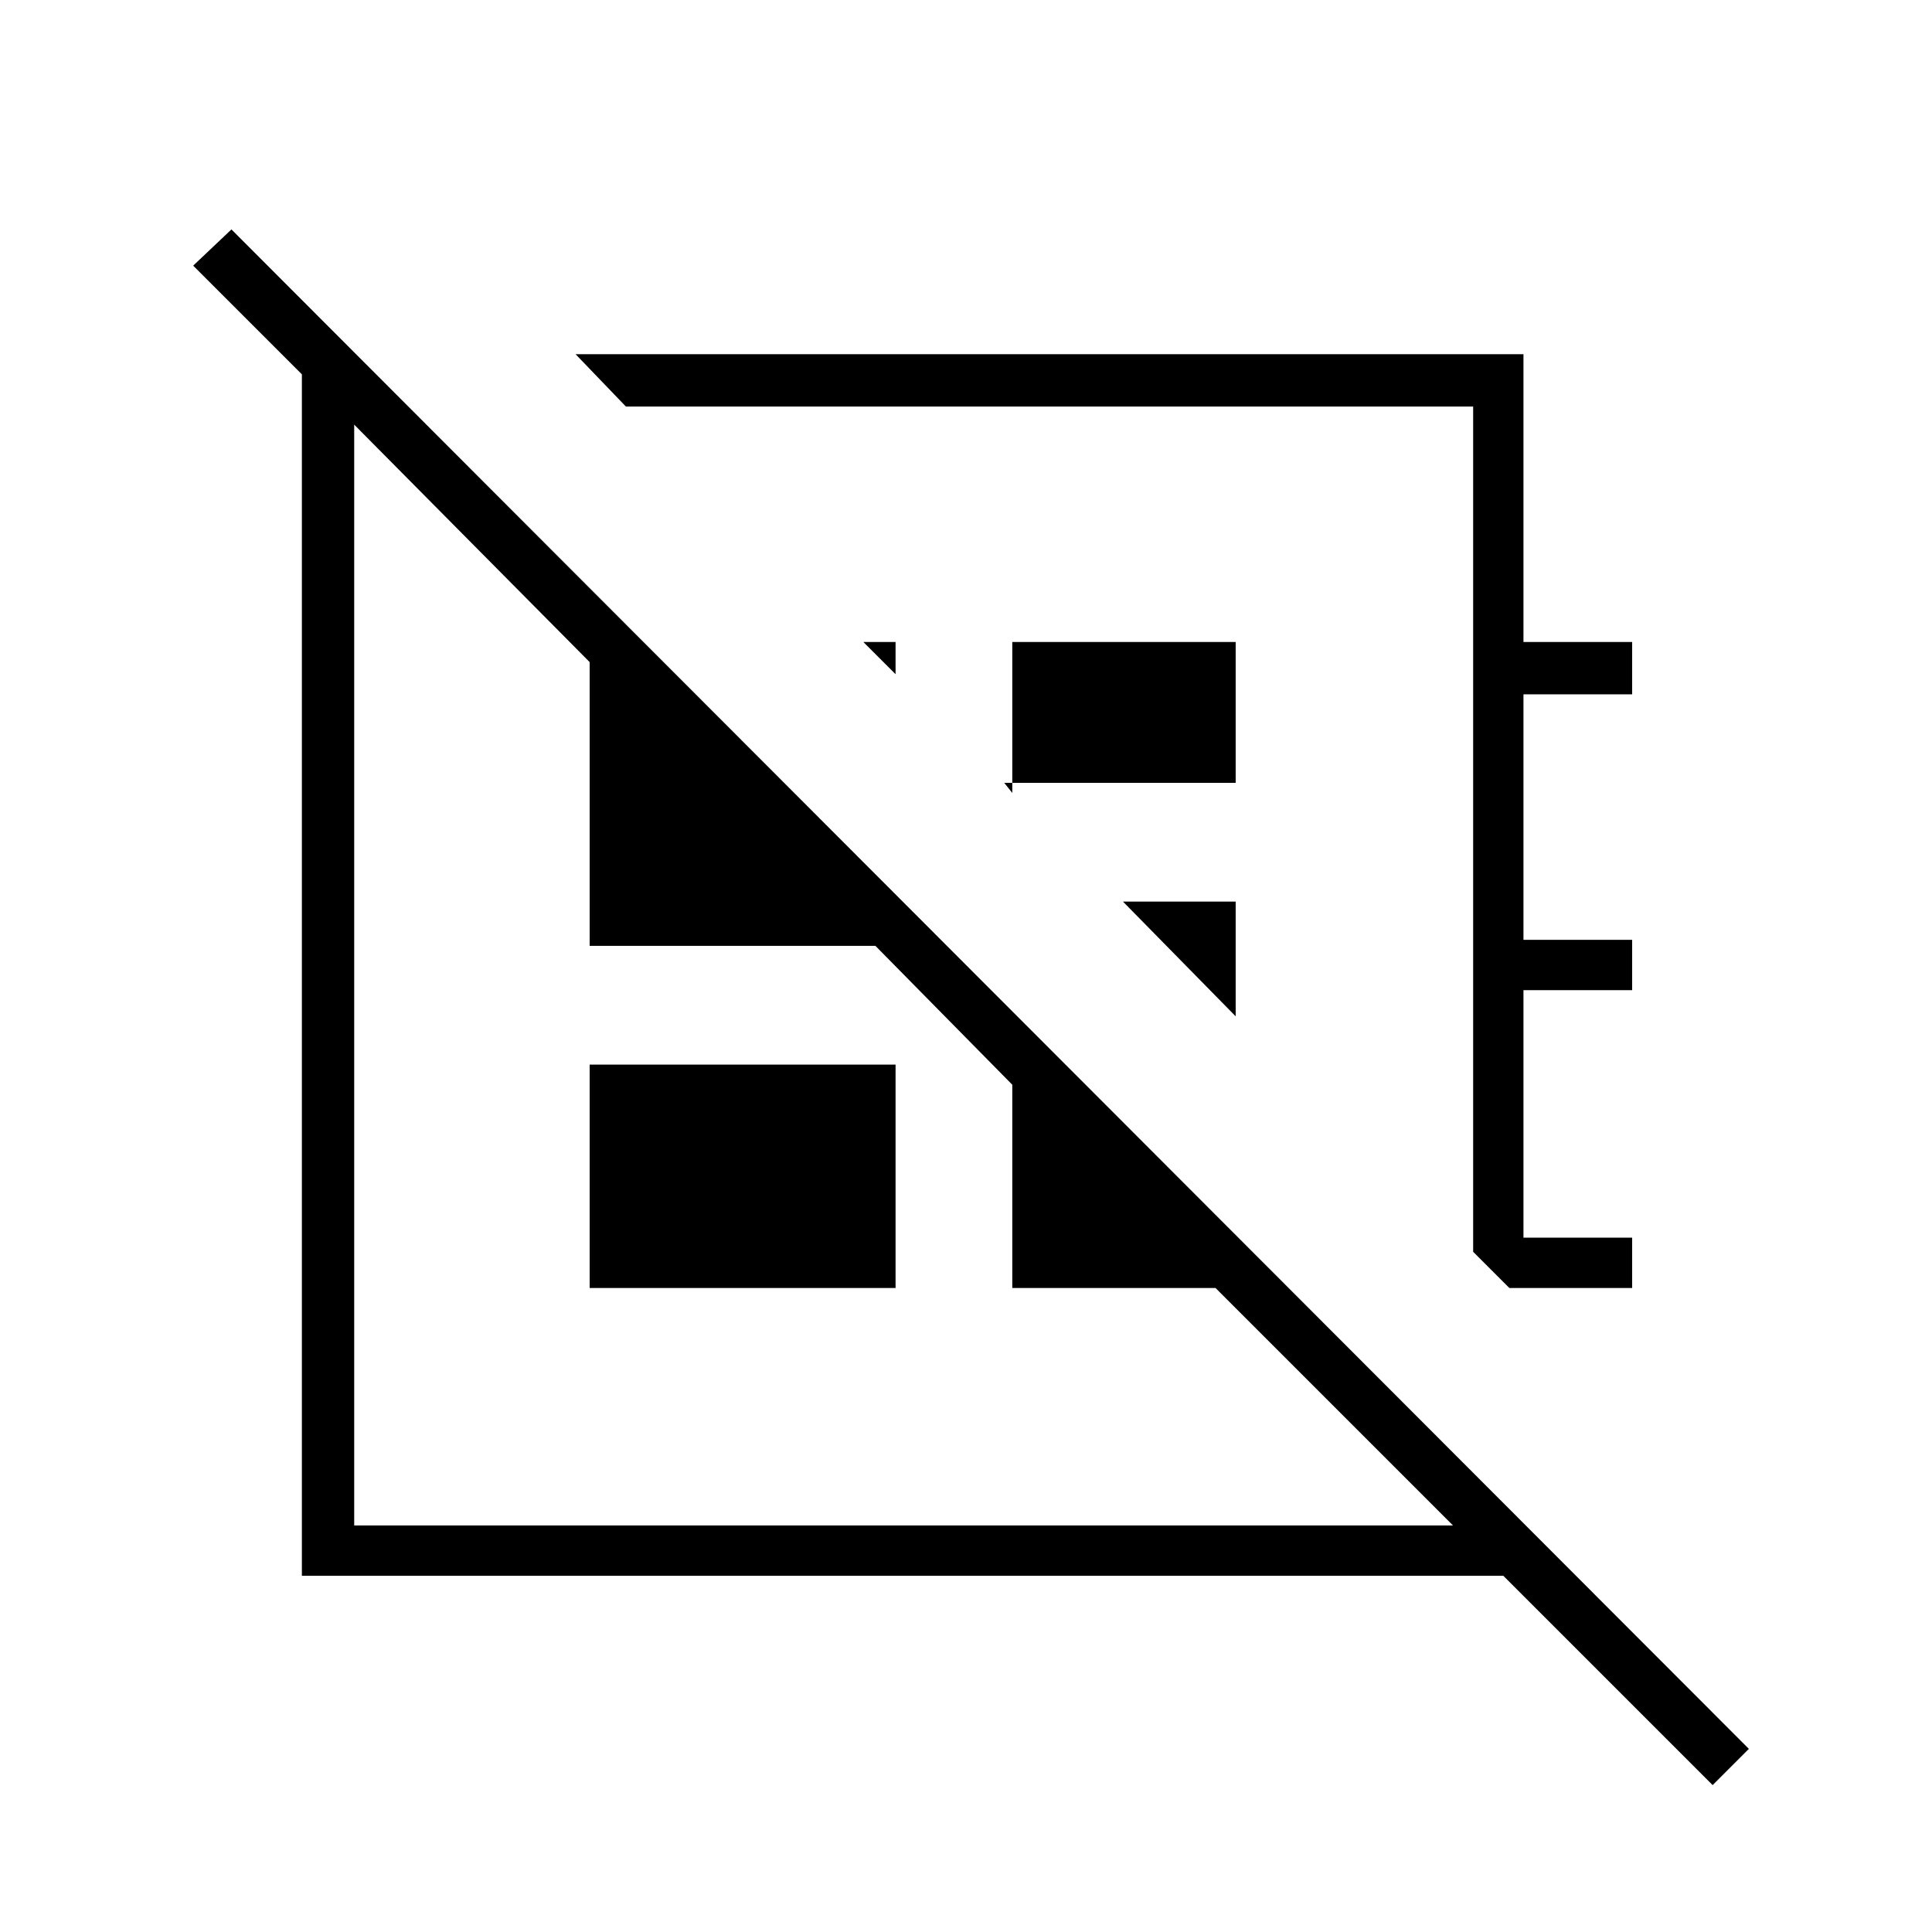 <svg xmlns="http://www.w3.org/2000/svg" height="24" width="24"><path d="M21.275 22.175 18.675 19.575H3.75V4.65L2.4 3.3L2.875 2.85L21.725 21.725ZM18.75 16 18.3 15.55V5.05H7.775L7.15 4.4H18.925V7.975H20.275V8.625H18.925V11.675H20.275V12.3H18.925V15.375H20.275V16ZM11.125 8.375 10.725 7.975H11.125ZM12.475 9.725 12.575 9.85V7.975H15.35V9.725ZM15.35 12.625 13.95 11.2H15.35ZM13.05 10.325ZM11.175 12.05ZM7.325 16V13.225H11.125V16ZM4.4 18.95H18.05L15.1 16H12.575V13.475L10.875 11.75H7.325V8.225L4.4 5.275Z"/></svg>